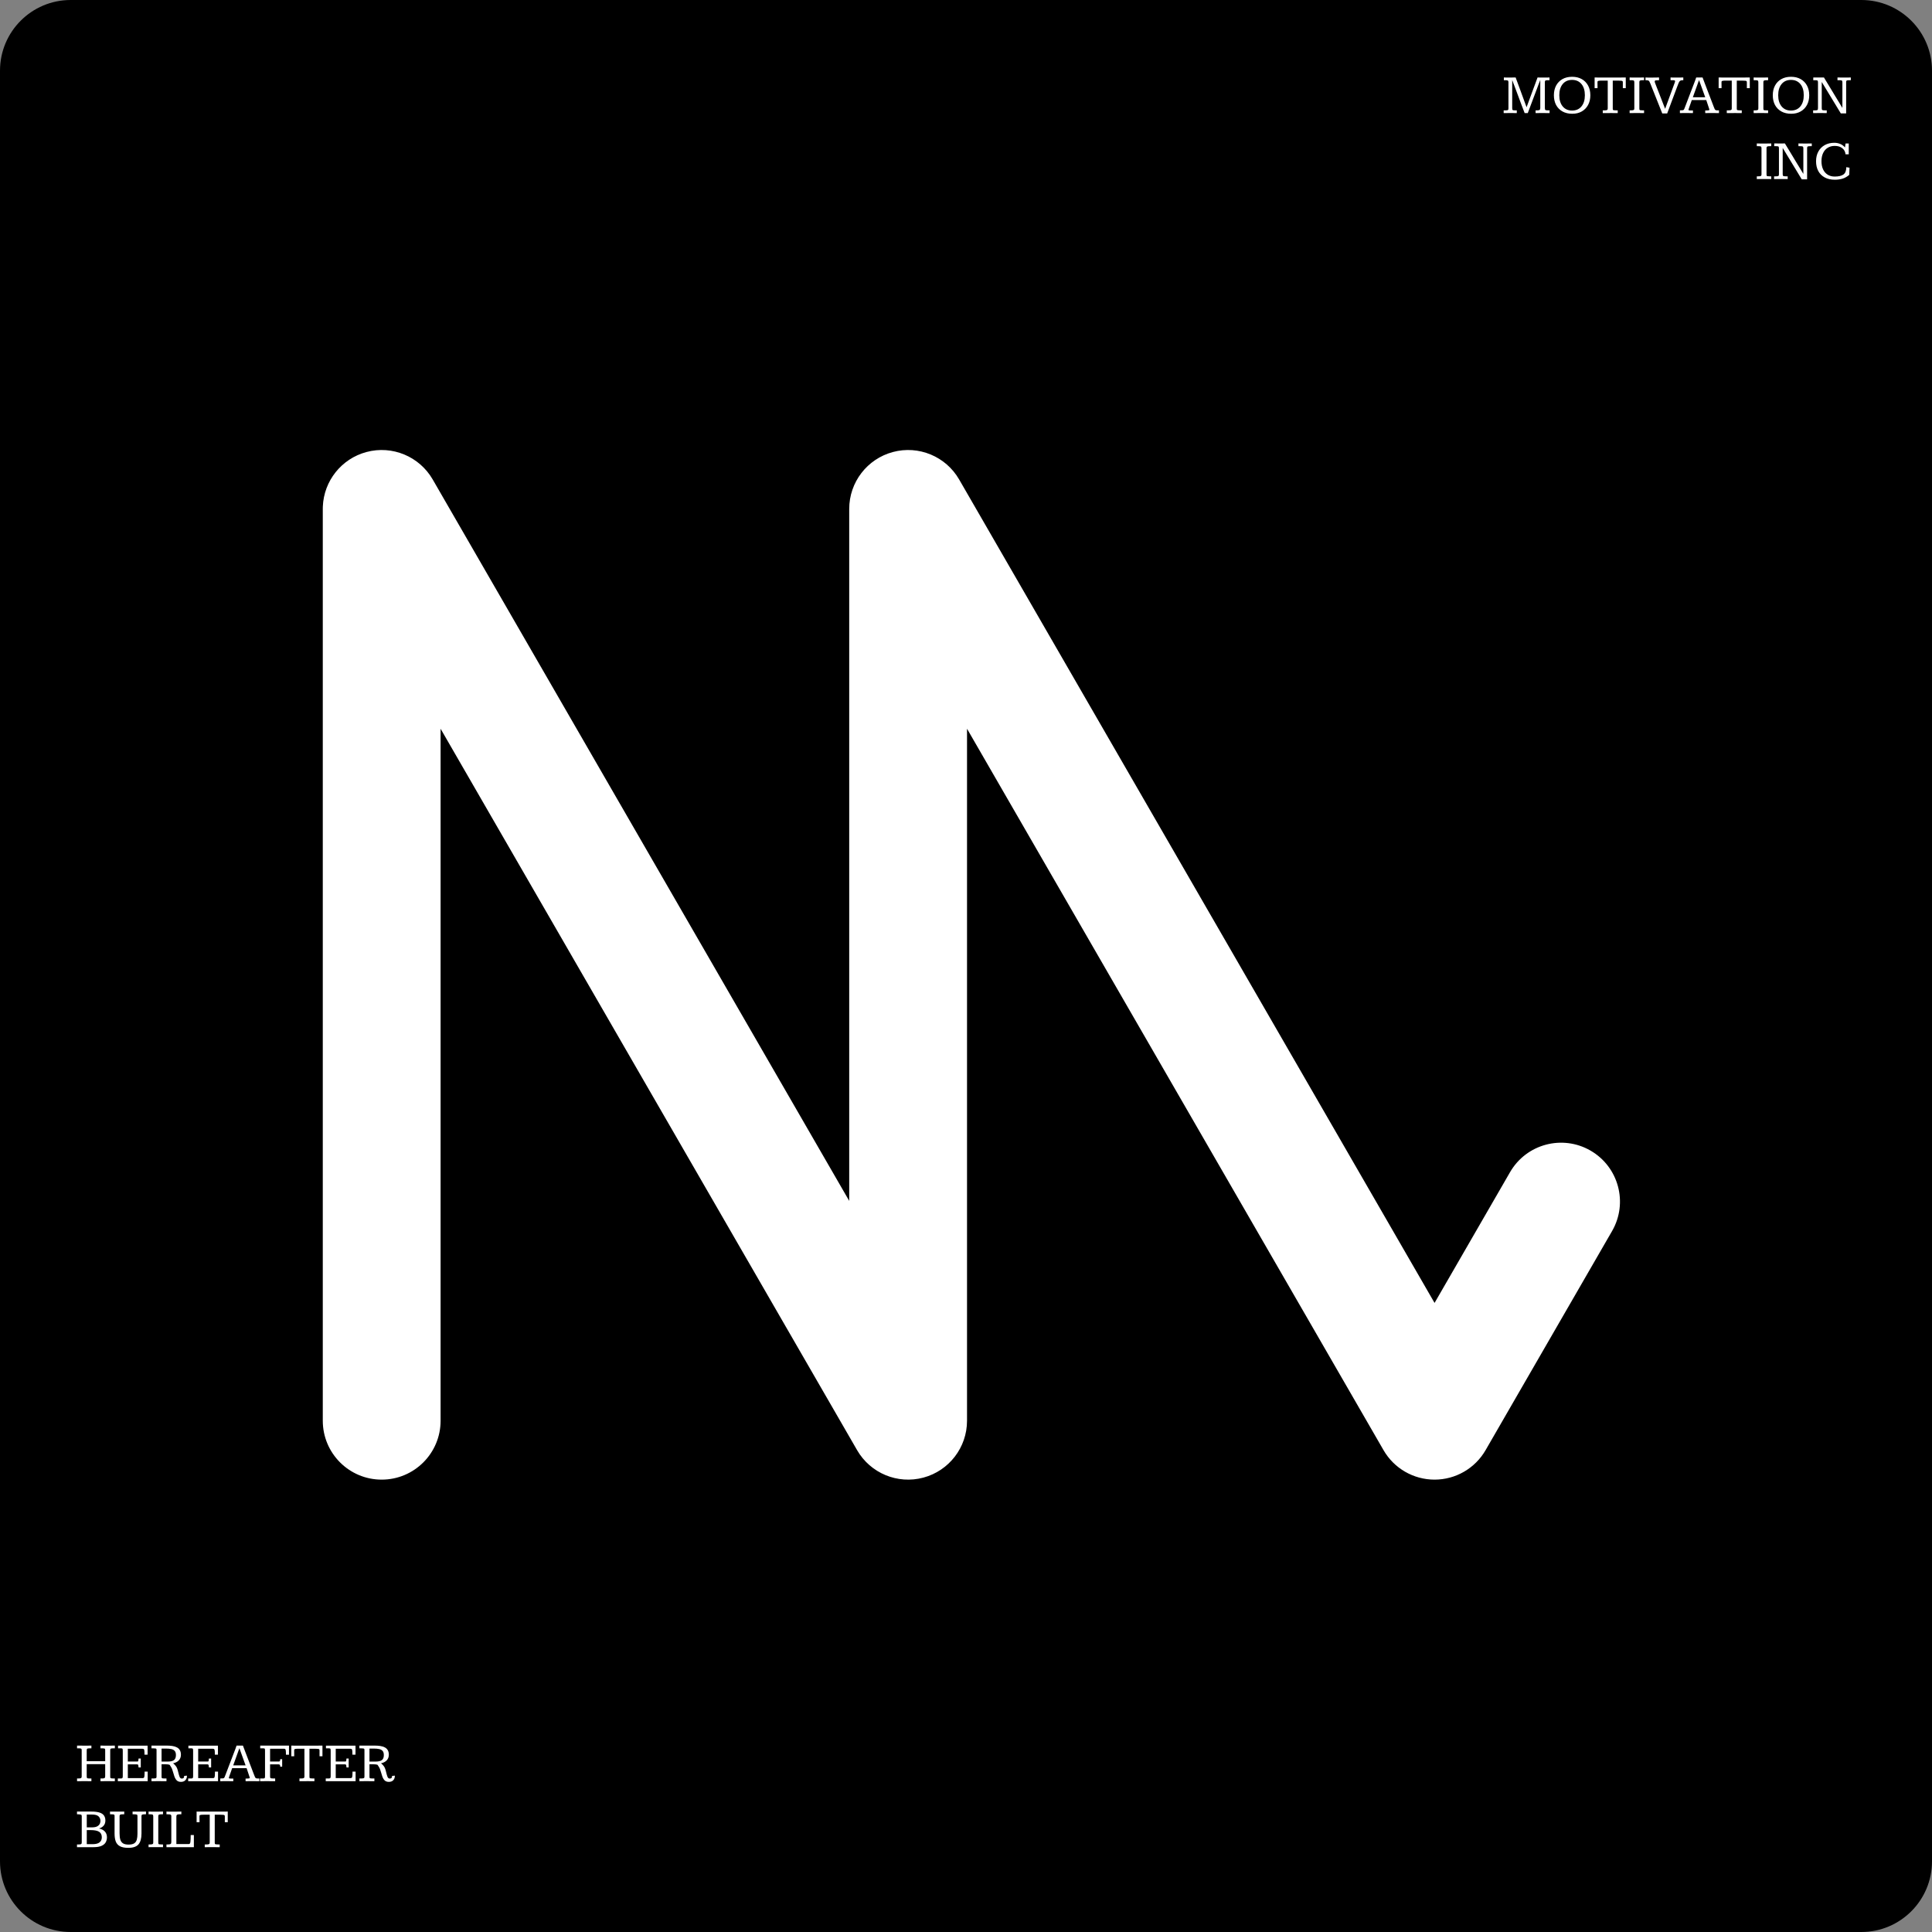 <svg width="410" height="410" viewBox="0 0 410 410" fill="none" xmlns="http://www.w3.org/2000/svg">
<rect x="0" y="0" width="410" height="410" fill="#808080" stroke="none"/>
<path d="M0 15C0 6.716 6.716 0 15 0H395C403.284 0 410 6.716 410 15V395C410 403.284 403.284 410 395 410H15C6.716 410 0 403.284 0 395V15Z" fill="black"/>
<path d="M68.5 301.5V108L68.511 107.472C68.739 102.036 72.471 97.344 77.765 95.926C83.229 94.462 88.996 96.85 91.825 101.75L180.217 254.848V108C180.217 102.342 184.018 97.39 189.482 95.926C194.947 94.462 200.714 96.85 203.543 101.75L304.435 276.5L320.456 248.75C323.908 242.771 331.553 240.723 337.531 244.175C343.51 247.627 345.558 255.271 342.106 261.25L315.26 307.75C313.027 311.617 308.9 314 304.435 314C299.969 314 295.842 311.617 293.609 307.75L205.217 154.649V301.5C205.217 307.158 201.417 312.11 195.952 313.574C190.487 315.038 184.72 312.649 181.892 307.75L93.5 154.65V301.5C93.5 308.404 87.904 314 81 314C74.096 314 68.5 308.404 68.5 301.5Z" fill="white"/>
<path d="M389.385 38.141C388.545 38.141 387.826 37.978 387.229 37.654C386.635 37.33 386.18 36.875 385.863 36.289C385.551 35.699 385.395 35.014 385.395 34.232C385.395 33.435 385.557 32.744 385.881 32.158C386.205 31.568 386.658 31.111 387.24 30.787C387.822 30.463 388.498 30.301 389.268 30.301C389.709 30.301 390.123 30.381 390.51 30.541C390.896 30.697 391.238 30.947 391.535 31.291L391.658 30.447H392.332V32.75H391.652C391.602 32.207 391.371 31.773 390.961 31.449C390.555 31.125 390.02 30.963 389.355 30.963C388.785 30.963 388.289 31.096 387.867 31.361C387.445 31.623 387.119 31.998 386.889 32.486C386.658 32.971 386.543 33.545 386.543 34.209C386.543 34.881 386.658 35.461 386.889 35.949C387.119 36.438 387.445 36.812 387.867 37.074C388.289 37.336 388.785 37.467 389.355 37.467C390.16 37.467 390.77 37.326 391.184 37.045C391.598 36.764 391.809 36.24 391.816 35.475L392.496 35.592L392.438 37.109C391.965 37.512 391.475 37.785 390.967 37.93C390.459 38.07 389.932 38.141 389.385 38.141Z" fill="white"/>
<path d="M382.359 38.059L378.328 31.414C378.324 31.414 378.32 31.414 378.316 31.414V36.975C378.316 37.193 378.365 37.322 378.463 37.361C378.561 37.4 378.76 37.42 379.061 37.42H379.377V38C379.166 38 378.965 37.998 378.773 37.994C378.582 37.99 378.338 37.988 378.041 37.988C377.725 37.988 377.447 37.99 377.209 37.994C376.975 37.998 376.734 38 376.488 38V37.42H376.863C377.086 37.42 377.242 37.404 377.332 37.373C377.422 37.342 377.475 37.291 377.49 37.221C377.51 37.15 377.52 37.057 377.52 36.94V31.502C377.52 31.268 377.48 31.129 377.402 31.086C377.328 31.043 377.154 31.021 376.881 31.021H376.518C376.518 30.986 376.518 30.943 376.518 30.893C376.518 30.842 376.518 30.789 376.518 30.734C376.521 30.676 376.523 30.621 376.523 30.57C376.523 30.52 376.523 30.477 376.523 30.441C376.523 30.441 376.572 30.441 376.67 30.441C376.768 30.441 376.883 30.441 377.016 30.441C377.152 30.441 377.279 30.443 377.396 30.447C377.518 30.447 377.598 30.447 377.637 30.447C377.715 30.447 377.803 30.447 377.9 30.447C377.998 30.447 378.1 30.447 378.205 30.447C378.311 30.443 378.412 30.441 378.51 30.441C378.611 30.441 378.703 30.441 378.785 30.441C378.785 30.441 378.855 30.559 378.996 30.793C379.137 31.027 379.324 31.336 379.559 31.719C379.793 32.102 380.049 32.523 380.326 32.984C380.604 33.445 380.881 33.906 381.158 34.367C381.436 34.824 381.691 35.244 381.926 35.627C382.16 36.01 382.348 36.318 382.488 36.553C382.629 36.787 382.699 36.904 382.699 36.904V31.443C382.695 31.24 382.645 31.119 382.547 31.08C382.449 31.041 382.254 31.021 381.961 31.021H381.656V30.441C381.965 30.441 382.225 30.445 382.436 30.453C382.646 30.457 382.838 30.459 383.01 30.459C383.053 30.459 383.15 30.459 383.303 30.459C383.459 30.455 383.629 30.453 383.812 30.453C383.996 30.449 384.154 30.447 384.287 30.447C384.42 30.443 384.486 30.441 384.486 30.441V31.021H384.117C383.809 31.021 383.627 31.057 383.572 31.127C383.521 31.193 383.496 31.295 383.496 31.432C383.496 31.428 383.496 31.545 383.496 31.783C383.496 32.022 383.496 32.338 383.496 32.732C383.496 33.127 383.496 33.56 383.496 34.033C383.496 34.502 383.496 34.973 383.496 35.445C383.496 35.918 383.496 36.352 383.496 36.746C383.496 37.141 383.496 37.459 383.496 37.701C383.496 37.94 383.496 38.059 383.496 38.059H382.359Z" fill="white"/>
<path d="M372.82 38V37.42H373.102C373.34 37.42 373.508 37.402 373.605 37.367C373.707 37.332 373.768 37.283 373.787 37.221C373.807 37.158 373.816 37.088 373.816 37.01V31.473C373.816 31.355 373.805 31.266 373.781 31.203C373.762 31.137 373.701 31.09 373.6 31.062C373.502 31.035 373.336 31.021 373.102 31.021H372.82V30.441C373.004 30.445 373.164 30.449 373.301 30.453C373.441 30.457 373.578 30.459 373.711 30.459C374.172 30.459 374.539 30.459 374.812 30.459C375.086 30.455 375.303 30.451 375.463 30.447C375.623 30.443 375.764 30.441 375.885 30.441V31.021H375.598C375.363 31.021 375.195 31.039 375.094 31.074C374.996 31.109 374.936 31.158 374.912 31.221C374.893 31.279 374.883 31.35 374.883 31.432V37.051C374.883 37.148 374.893 37.225 374.912 37.279C374.932 37.33 374.99 37.367 375.088 37.391C375.189 37.41 375.359 37.42 375.598 37.42H375.885V38C375.643 38 375.41 37.998 375.188 37.994C374.969 37.99 374.688 37.988 374.344 37.988C374.031 37.988 373.756 37.99 373.518 37.994C373.283 37.998 373.051 38 372.82 38Z" fill="white"/>
<path d="M390.645 24.059L386.613 17.414C386.609 17.414 386.605 17.414 386.602 17.414V22.975C386.602 23.193 386.65 23.322 386.748 23.361C386.846 23.4 387.045 23.42 387.346 23.42H387.662V24C387.451 24 387.25 23.998 387.059 23.994C386.867 23.99 386.623 23.988 386.326 23.988C386.01 23.988 385.732 23.99 385.494 23.994C385.26 23.998 385.02 24 384.773 24V23.42H385.148C385.371 23.42 385.527 23.404 385.617 23.373C385.707 23.342 385.76 23.291 385.775 23.221C385.795 23.15 385.805 23.057 385.805 22.939V17.502C385.805 17.268 385.766 17.129 385.688 17.086C385.613 17.043 385.439 17.021 385.166 17.021H384.803C384.803 16.986 384.803 16.943 384.803 16.893C384.803 16.842 384.803 16.789 384.803 16.734C384.807 16.676 384.809 16.621 384.809 16.57C384.809 16.52 384.809 16.477 384.809 16.441C384.809 16.441 384.857 16.441 384.955 16.441C385.053 16.441 385.168 16.441 385.301 16.441C385.438 16.441 385.564 16.443 385.682 16.447C385.803 16.447 385.883 16.447 385.922 16.447C386 16.447 386.088 16.447 386.186 16.447C386.283 16.447 386.385 16.447 386.49 16.447C386.596 16.443 386.697 16.441 386.795 16.441C386.896 16.441 386.988 16.441 387.07 16.441C387.07 16.441 387.141 16.559 387.281 16.793C387.422 17.027 387.609 17.336 387.844 17.719C388.078 18.102 388.334 18.523 388.611 18.984C388.889 19.445 389.166 19.906 389.443 20.367C389.721 20.824 389.977 21.244 390.211 21.627C390.445 22.01 390.633 22.318 390.773 22.553C390.914 22.787 390.984 22.904 390.984 22.904V17.443C390.98 17.24 390.93 17.119 390.832 17.08C390.734 17.041 390.539 17.021 390.246 17.021H389.941V16.441C390.25 16.441 390.51 16.445 390.721 16.453C390.932 16.457 391.123 16.459 391.295 16.459C391.338 16.459 391.436 16.459 391.588 16.459C391.744 16.455 391.914 16.453 392.098 16.453C392.281 16.449 392.439 16.447 392.572 16.447C392.705 16.443 392.771 16.441 392.771 16.441V17.021H392.402C392.094 17.021 391.912 17.057 391.857 17.127C391.807 17.193 391.781 17.295 391.781 17.432C391.781 17.428 391.781 17.545 391.781 17.783C391.781 18.021 391.781 18.338 391.781 18.732C391.781 19.127 391.781 19.561 391.781 20.033C391.781 20.502 391.781 20.973 391.781 21.445C391.781 21.918 391.781 22.352 391.781 22.746C391.781 23.141 391.781 23.459 391.781 23.701C391.781 23.939 391.781 24.059 391.781 24.059H390.645Z" fill="white"/>
<path d="M380.121 24.141C379.316 24.141 378.621 23.979 378.035 23.654C377.449 23.326 376.998 22.869 376.682 22.283C376.369 21.693 376.213 21.004 376.213 20.215C376.213 19.434 376.369 18.75 376.682 18.164C376.998 17.574 377.445 17.115 378.023 16.787C378.602 16.459 379.287 16.295 380.08 16.295C380.869 16.295 381.553 16.459 382.131 16.787C382.709 17.115 383.156 17.574 383.473 18.164C383.789 18.75 383.947 19.434 383.947 20.215C383.947 20.992 383.789 21.676 383.473 22.266C383.16 22.852 382.717 23.311 382.143 23.643C381.572 23.975 380.898 24.141 380.121 24.141ZM380.074 23.461C380.914 23.461 381.576 23.17 382.061 22.588C382.545 22.002 382.787 21.211 382.787 20.215C382.787 19.207 382.545 18.412 382.061 17.83C381.576 17.248 380.914 16.957 380.074 16.957C379.23 16.957 378.566 17.25 378.082 17.836C377.602 18.422 377.361 19.213 377.361 20.209C377.361 21.209 377.604 22.002 378.088 22.588C378.576 23.17 379.238 23.461 380.074 23.461Z" fill="white"/>
<path d="M372.152 24V23.42H372.434C372.672 23.42 372.84 23.402 372.938 23.367C373.039 23.332 373.1 23.283 373.119 23.221C373.139 23.158 373.148 23.088 373.148 23.01V17.473C373.148 17.355 373.137 17.266 373.113 17.203C373.094 17.137 373.033 17.09 372.932 17.062C372.834 17.035 372.668 17.021 372.434 17.021H372.152V16.441C372.336 16.445 372.496 16.449 372.633 16.453C372.773 16.457 372.91 16.459 373.043 16.459C373.504 16.459 373.871 16.459 374.145 16.459C374.418 16.455 374.635 16.451 374.795 16.447C374.955 16.443 375.096 16.441 375.217 16.441V17.021H374.93C374.695 17.021 374.527 17.039 374.426 17.074C374.328 17.109 374.268 17.158 374.244 17.221C374.225 17.279 374.215 17.35 374.215 17.432V23.051C374.215 23.148 374.225 23.225 374.244 23.279C374.264 23.33 374.322 23.367 374.42 23.391C374.521 23.41 374.691 23.42 374.93 23.42H375.217V24C374.975 24 374.742 23.998 374.52 23.994C374.301 23.99 374.02 23.988 373.676 23.988C373.363 23.988 373.088 23.99 372.85 23.994C372.615 23.998 372.383 24 372.152 24Z" fill="white"/>
<path d="M366.451 24V23.42H366.773C367.02 23.42 367.193 23.402 367.295 23.367C367.396 23.328 367.457 23.277 367.477 23.215C367.496 23.152 367.506 23.086 367.506 23.016V17.109H366.234C365.941 17.109 365.732 17.121 365.607 17.145C365.482 17.168 365.404 17.203 365.373 17.25C365.346 17.297 365.332 17.357 365.332 17.432C365.332 17.549 365.332 17.684 365.332 17.836C365.336 17.984 365.338 18.135 365.338 18.287C365.338 18.439 365.338 18.578 365.338 18.703H364.723V16.441C364.723 16.441 364.818 16.443 365.01 16.447C365.201 16.447 365.434 16.449 365.707 16.453C365.98 16.453 366.244 16.453 366.498 16.453C366.752 16.453 366.941 16.453 367.066 16.453H369.328C369.508 16.453 369.721 16.453 369.967 16.453C370.213 16.449 370.457 16.447 370.699 16.447C370.945 16.443 371.156 16.441 371.332 16.441V18.703H370.711V17.496C370.711 17.387 370.695 17.305 370.664 17.25C370.637 17.195 370.557 17.158 370.424 17.139C370.291 17.119 370.068 17.109 369.756 17.109H368.572V23.08C368.572 23.166 368.582 23.234 368.602 23.285C368.625 23.332 368.688 23.367 368.789 23.391C368.891 23.41 369.061 23.42 369.299 23.42H369.627V24C369.4 24 369.174 24 368.947 24C368.725 23.996 368.449 23.992 368.121 23.988C368.098 23.988 368.018 23.99 367.881 23.994C367.748 23.994 367.59 23.994 367.406 23.994C367.227 23.994 367.049 23.996 366.873 24C366.697 24 366.557 24 366.451 24Z" fill="white"/>
<path d="M356.502 24V23.42C356.764 23.416 356.953 23.408 357.07 23.396C357.191 23.385 357.275 23.35 357.322 23.291C357.373 23.232 357.424 23.135 357.475 22.998C357.482 22.982 357.527 22.867 357.609 22.652C357.691 22.434 357.799 22.152 357.932 21.809C358.064 21.461 358.209 21.082 358.365 20.672C358.521 20.262 358.678 19.854 358.834 19.447C358.994 19.037 359.139 18.66 359.268 18.316C359.4 17.969 359.508 17.688 359.59 17.473C359.676 17.254 359.721 17.137 359.725 17.121L359.959 16.441H361.312C361.312 16.441 361.354 16.553 361.436 16.775C361.521 16.998 361.633 17.293 361.77 17.66C361.91 18.023 362.064 18.426 362.232 18.867C362.4 19.305 362.568 19.744 362.736 20.186C362.908 20.627 363.064 21.035 363.205 21.41C363.346 21.781 363.461 22.084 363.551 22.318C363.641 22.549 363.688 22.67 363.691 22.682C363.762 22.865 363.82 23.008 363.867 23.109C363.914 23.211 363.969 23.285 364.031 23.332C364.094 23.375 364.184 23.402 364.301 23.414C364.418 23.422 364.582 23.426 364.793 23.426V24C364.578 24 364.361 23.998 364.143 23.994C363.928 23.99 363.705 23.988 363.475 23.988C363.225 23.988 362.982 23.988 362.748 23.988C362.514 23.988 362.223 23.992 361.875 24V23.438C361.965 23.438 362.045 23.438 362.115 23.438C362.186 23.438 362.25 23.436 362.309 23.432C362.484 23.428 362.602 23.416 362.66 23.396C362.723 23.373 362.754 23.334 362.754 23.279C362.754 23.26 362.75 23.234 362.742 23.203C362.734 23.168 362.725 23.131 362.713 23.092L362.092 21.229H359.027C359.023 21.236 359 21.303 358.957 21.428C358.914 21.553 358.861 21.705 358.799 21.885C358.736 22.064 358.672 22.246 358.605 22.43C358.543 22.609 358.49 22.762 358.447 22.887C358.404 23.008 358.383 23.07 358.383 23.074C358.344 23.172 358.324 23.242 358.324 23.285C358.324 23.359 358.363 23.404 358.441 23.42C358.523 23.436 358.658 23.443 358.846 23.443C358.904 23.443 358.969 23.443 359.039 23.443C359.109 23.443 359.186 23.443 359.268 23.443V24C359.053 24 358.834 23.998 358.611 23.994C358.393 23.99 358.174 23.988 357.955 23.988C357.717 23.988 357.494 23.988 357.287 23.988C357.08 23.988 356.818 23.992 356.502 24ZM359.25 20.637H361.875L360.562 16.992L359.25 20.637Z" fill="white"/>
<path d="M352.758 24.076L350.221 17.713C350.135 17.498 350.061 17.344 349.998 17.25C349.936 17.152 349.846 17.09 349.729 17.062C349.615 17.035 349.438 17.021 349.195 17.021V16.441C349.289 16.445 349.389 16.449 349.494 16.453C349.604 16.457 349.711 16.461 349.816 16.465C349.926 16.465 350.027 16.465 350.121 16.465C350.238 16.465 350.402 16.465 350.613 16.465C350.828 16.461 351.047 16.457 351.27 16.453C351.496 16.449 351.688 16.447 351.844 16.447C352 16.443 352.078 16.441 352.078 16.441V17.021C351.77 17.021 351.539 17.033 351.387 17.057C351.234 17.076 351.158 17.154 351.158 17.291C351.158 17.377 351.186 17.488 351.24 17.625C351.244 17.633 351.283 17.736 351.357 17.936C351.436 18.135 351.537 18.396 351.662 18.721C351.791 19.045 351.93 19.4 352.078 19.787C352.23 20.17 352.381 20.555 352.529 20.941C352.678 21.324 352.814 21.678 352.939 22.002C353.068 22.322 353.17 22.582 353.244 22.781C353.322 22.98 353.363 23.084 353.367 23.092L355.365 17.643C355.4 17.545 355.428 17.463 355.447 17.396C355.471 17.33 355.482 17.273 355.482 17.227C355.482 17.133 355.436 17.076 355.342 17.057C355.248 17.033 355.094 17.021 354.879 17.021C354.828 17.021 354.771 17.021 354.709 17.021C354.646 17.021 354.582 17.021 354.516 17.021V16.441C354.516 16.441 354.57 16.443 354.68 16.447C354.793 16.447 354.928 16.449 355.084 16.453C355.244 16.453 355.396 16.455 355.541 16.459C355.689 16.459 355.797 16.459 355.863 16.459C356.078 16.459 356.301 16.457 356.531 16.453C356.762 16.449 356.992 16.445 357.223 16.441V17.021C357.023 17.021 356.865 17.035 356.748 17.062C356.631 17.086 356.529 17.146 356.443 17.244C356.361 17.342 356.275 17.5 356.186 17.719C356.096 17.934 355.98 18.232 355.84 18.615L353.801 24.076H352.758Z" fill="white"/>
<path d="M345.832 24V23.42H346.113C346.352 23.42 346.52 23.402 346.617 23.367C346.719 23.332 346.779 23.283 346.799 23.221C346.818 23.158 346.828 23.088 346.828 23.01V17.473C346.828 17.355 346.816 17.266 346.793 17.203C346.773 17.137 346.713 17.09 346.611 17.062C346.514 17.035 346.348 17.021 346.113 17.021H345.832V16.441C346.016 16.445 346.176 16.449 346.312 16.453C346.453 16.457 346.59 16.459 346.723 16.459C347.184 16.459 347.551 16.459 347.824 16.459C348.098 16.455 348.314 16.451 348.475 16.447C348.635 16.443 348.775 16.441 348.896 16.441V17.021H348.609C348.375 17.021 348.207 17.039 348.105 17.074C348.008 17.109 347.947 17.158 347.924 17.221C347.904 17.279 347.895 17.35 347.895 17.432V23.051C347.895 23.148 347.904 23.225 347.924 23.279C347.943 23.33 348.002 23.367 348.1 23.391C348.201 23.41 348.371 23.42 348.609 23.42H348.896V24C348.654 24 348.422 23.998 348.199 23.994C347.98 23.99 347.699 23.988 347.355 23.988C347.043 23.988 346.768 23.99 346.529 23.994C346.295 23.998 346.062 24 345.832 24Z" fill="white"/>
<path d="M340.131 24V23.42H340.453C340.699 23.42 340.873 23.402 340.975 23.367C341.076 23.328 341.137 23.277 341.156 23.215C341.176 23.152 341.186 23.086 341.186 23.016V17.109H339.914C339.621 17.109 339.412 17.121 339.287 17.145C339.162 17.168 339.084 17.203 339.053 17.25C339.025 17.297 339.012 17.357 339.012 17.432C339.012 17.549 339.012 17.684 339.012 17.836C339.016 17.984 339.018 18.135 339.018 18.287C339.018 18.439 339.018 18.578 339.018 18.703H338.402V16.441C338.402 16.441 338.498 16.443 338.689 16.447C338.881 16.447 339.113 16.449 339.387 16.453C339.66 16.453 339.924 16.453 340.178 16.453C340.432 16.453 340.621 16.453 340.746 16.453H343.008C343.188 16.453 343.4 16.453 343.646 16.453C343.893 16.449 344.137 16.447 344.379 16.447C344.625 16.443 344.836 16.441 345.012 16.441V18.703H344.391V17.496C344.391 17.387 344.375 17.305 344.344 17.25C344.316 17.195 344.236 17.158 344.104 17.139C343.971 17.119 343.748 17.109 343.436 17.109H342.252V23.08C342.252 23.166 342.262 23.234 342.281 23.285C342.305 23.332 342.367 23.367 342.469 23.391C342.57 23.41 342.74 23.42 342.979 23.42H343.307V24C343.08 24 342.854 24 342.627 24C342.404 23.996 342.129 23.992 341.801 23.988C341.777 23.988 341.697 23.99 341.561 23.994C341.428 23.994 341.27 23.994 341.086 23.994C340.906 23.994 340.729 23.996 340.553 24C340.377 24 340.236 24 340.131 24Z" fill="white"/>
<path d="M333.668 24.141C332.863 24.141 332.168 23.979 331.582 23.654C330.996 23.326 330.545 22.869 330.229 22.283C329.916 21.693 329.76 21.004 329.76 20.215C329.76 19.434 329.916 18.75 330.229 18.164C330.545 17.574 330.992 17.115 331.57 16.787C332.148 16.459 332.834 16.295 333.627 16.295C334.416 16.295 335.1 16.459 335.678 16.787C336.256 17.115 336.703 17.574 337.02 18.164C337.336 18.75 337.494 19.434 337.494 20.215C337.494 20.992 337.336 21.676 337.02 22.266C336.707 22.852 336.264 23.311 335.689 23.643C335.119 23.975 334.445 24.141 333.668 24.141ZM333.621 23.461C334.461 23.461 335.123 23.17 335.607 22.588C336.092 22.002 336.334 21.211 336.334 20.215C336.334 19.207 336.092 18.412 335.607 17.83C335.123 17.248 334.461 16.957 333.621 16.957C332.777 16.957 332.113 17.25 331.629 17.836C331.148 18.422 330.908 19.213 330.908 20.209C330.908 21.209 331.15 22.002 331.635 22.588C332.123 23.17 332.785 23.461 333.621 23.461Z" fill="white"/>
<path d="M319.102 24V23.42H319.465C319.699 23.42 319.859 23.404 319.945 23.373C320.035 23.338 320.086 23.283 320.098 23.209C320.109 23.135 320.115 23.041 320.115 22.928V17.443C320.115 17.248 320.066 17.129 319.969 17.086C319.875 17.043 319.715 17.021 319.488 17.021H319.143V16.441C319.299 16.445 319.461 16.449 319.629 16.453C319.797 16.453 319.961 16.453 320.121 16.453C320.285 16.453 320.438 16.453 320.578 16.453C320.598 16.453 320.658 16.453 320.76 16.453C320.861 16.449 320.975 16.447 321.1 16.447C321.229 16.447 321.344 16.447 321.445 16.447C321.551 16.443 321.617 16.441 321.645 16.441C321.645 16.441 321.686 16.557 321.768 16.787C321.854 17.014 321.965 17.314 322.102 17.689C322.242 18.064 322.395 18.477 322.559 18.926C322.723 19.375 322.887 19.824 323.051 20.273C323.215 20.723 323.365 21.135 323.502 21.51C323.643 21.885 323.754 22.188 323.836 22.418C323.922 22.645 323.965 22.758 323.965 22.758C323.973 22.734 324.018 22.607 324.1 22.377C324.186 22.143 324.297 21.842 324.434 21.475C324.57 21.104 324.719 20.699 324.879 20.262C325.043 19.824 325.205 19.387 325.365 18.949C325.529 18.508 325.68 18.104 325.816 17.736C325.953 17.365 326.064 17.062 326.15 16.828C326.236 16.594 326.283 16.465 326.291 16.441C326.318 16.441 326.393 16.443 326.514 16.447C326.639 16.447 326.777 16.449 326.93 16.453C327.086 16.453 327.225 16.455 327.346 16.459C327.467 16.459 327.539 16.459 327.562 16.459C327.695 16.459 327.836 16.459 327.984 16.459C328.133 16.455 328.281 16.453 328.43 16.453C328.578 16.449 328.711 16.445 328.828 16.441V17.021H328.465C328.156 17.021 327.975 17.057 327.92 17.127C327.869 17.193 327.844 17.293 327.844 17.426C327.844 17.426 327.844 17.525 327.844 17.725C327.844 17.924 327.844 18.188 327.844 18.516C327.844 18.84 327.844 19.197 327.844 19.588C327.844 19.975 327.844 20.363 327.844 20.754C327.844 21.141 327.844 21.496 327.844 21.82C327.844 22.145 327.844 22.406 327.844 22.605C327.844 22.801 327.844 22.898 327.844 22.898C327.844 23.148 327.885 23.299 327.967 23.35C328.049 23.396 328.223 23.42 328.488 23.42H328.846V24C328.572 24 328.309 23.998 328.055 23.994C327.801 23.99 327.488 23.988 327.117 23.988C326.832 23.988 326.602 23.99 326.426 23.994C326.254 23.998 326.07 24 325.875 24V23.42H326.227C326.539 23.42 326.725 23.371 326.783 23.273C326.842 23.172 326.871 23.045 326.871 22.893V16.969C326.871 16.969 326.844 17.039 326.789 17.18C326.738 17.32 326.676 17.482 326.602 17.666C326.531 17.85 326.469 18.012 326.414 18.152C326.363 18.293 326.338 18.363 326.338 18.363L324.217 24H323.555C323.445 23.711 323.332 23.414 323.215 23.109C323.098 22.805 322.979 22.494 322.857 22.178C322.74 21.857 322.621 21.537 322.5 21.217C322.383 20.893 322.264 20.572 322.143 20.256C322.025 19.936 321.908 19.621 321.791 19.312C321.678 19.004 321.566 18.705 321.457 18.416C321.41 18.287 321.361 18.16 321.311 18.035C321.264 17.91 321.217 17.789 321.17 17.672C321.127 17.551 321.084 17.434 321.041 17.32C320.998 17.207 320.955 17.098 320.912 16.992V22.939C320.912 23.166 320.947 23.303 321.018 23.35C321.088 23.396 321.26 23.42 321.533 23.42H321.885V24C321.686 24 321.494 23.998 321.311 23.994C321.131 23.99 320.896 23.988 320.607 23.988C320.295 23.988 320.023 23.99 319.793 23.994C319.566 23.998 319.336 24 319.102 24Z" fill="white"/>
<path d="M43.451 392V391.42H43.773C44.02 391.42 44.193 391.402 44.295 391.367C44.397 391.328 44.457 391.277 44.477 391.215C44.496 391.152 44.506 391.086 44.506 391.016V385.109H43.234C42.941 385.109 42.732 385.121 42.607 385.145C42.482 385.168 42.404 385.203 42.373 385.25C42.346 385.297 42.332 385.357 42.332 385.432C42.332 385.549 42.332 385.684 42.332 385.836C42.336 385.984 42.338 386.135 42.338 386.287C42.338 386.439 42.338 386.578 42.338 386.703H41.723V384.441C41.723 384.441 41.818 384.443 42.01 384.447C42.201 384.447 42.434 384.449 42.707 384.453C42.98 384.453 43.244 384.453 43.498 384.453C43.752 384.453 43.941 384.453 44.066 384.453H46.328C46.508 384.453 46.721 384.453 46.967 384.453C47.213 384.449 47.457 384.447 47.699 384.447C47.945 384.443 48.156 384.441 48.332 384.441V386.703H47.711V385.496C47.711 385.387 47.695 385.305 47.664 385.25C47.637 385.195 47.557 385.158 47.424 385.139C47.291 385.119 47.068 385.109 46.756 385.109H45.572V391.08C45.572 391.166 45.582 391.234 45.602 391.285C45.625 391.332 45.688 391.367 45.789 391.391C45.891 391.41 46.06 391.42 46.299 391.42H46.627V392C46.4 392 46.174 392 45.947 392C45.725 391.996 45.449 391.992 45.121 391.988C45.098 391.988 45.018 391.99 44.881 391.994C44.748 391.994 44.59 391.994 44.406 391.994C44.227 391.994 44.049 391.996 43.873 392C43.697 392 43.557 392 43.451 392Z" fill="white"/>
<path d="M35.324 392V391.42H35.623C35.869 391.42 36.043 391.396 36.145 391.35C36.246 391.299 36.307 391.232 36.326 391.15C36.346 391.068 36.355 390.977 36.355 390.875V385.584C36.355 385.553 36.355 385.521 36.355 385.49C36.359 385.459 36.361 385.428 36.361 385.396C36.361 385.279 36.322 385.188 36.244 385.121C36.166 385.055 35.959 385.021 35.623 385.021H35.324V384.441C35.414 384.445 35.506 384.449 35.6 384.453C35.693 384.453 35.789 384.455 35.887 384.459C35.988 384.459 36.09 384.459 36.191 384.459C36.566 384.459 36.94 384.459 37.31 384.459C37.685 384.459 38.078 384.453 38.488 384.441V385.021H38.072C37.861 385.021 37.711 385.045 37.621 385.092C37.531 385.139 37.477 385.199 37.457 385.273C37.438 385.348 37.428 385.43 37.428 385.52V391.332H40.094C40.277 391.332 40.385 391.164 40.416 390.828C40.451 390.488 40.469 390.02 40.469 389.422H41.143V392H35.324Z" fill="white"/>
<path d="M31.527 392V391.42H31.809C32.047 391.42 32.215 391.402 32.312 391.367C32.414 391.332 32.475 391.283 32.494 391.221C32.514 391.158 32.523 391.088 32.523 391.01V385.473C32.523 385.355 32.512 385.266 32.488 385.203C32.469 385.137 32.408 385.09 32.307 385.062C32.209 385.035 32.043 385.021 31.809 385.021H31.527V384.441C31.711 384.445 31.871 384.449 32.008 384.453C32.148 384.457 32.285 384.459 32.418 384.459C32.879 384.459 33.246 384.459 33.52 384.459C33.793 384.455 34.01 384.451 34.17 384.447C34.33 384.443 34.471 384.441 34.592 384.441V385.021H34.305C34.07 385.021 33.902 385.039 33.801 385.074C33.703 385.109 33.643 385.158 33.619 385.221C33.6 385.279 33.59 385.35 33.59 385.432V391.051C33.59 391.148 33.6 391.225 33.619 391.279C33.639 391.33 33.697 391.367 33.795 391.391C33.897 391.41 34.066 391.42 34.305 391.42H34.592V392C34.35 392 34.117 391.998 33.895 391.994C33.676 391.99 33.395 391.988 33.051 391.988C32.738 391.988 32.463 391.99 32.225 391.994C31.99 391.998 31.758 392 31.527 392Z" fill="white"/>
<path d="M27.221 392.141C26.479 392.141 25.895 392.029 25.469 391.807C25.047 391.584 24.748 391.25 24.572 390.805C24.4 390.355 24.314 389.797 24.314 389.129V385.355C24.314 385.23 24.285 385.145 24.227 385.098C24.168 385.047 23.973 385.021 23.641 385.021H23.348V384.441C23.527 384.445 23.715 384.449 23.91 384.453C24.109 384.453 24.311 384.453 24.514 384.453C24.717 384.453 24.912 384.453 25.1 384.453C25.307 384.453 25.512 384.453 25.715 384.453C25.922 384.449 26.139 384.445 26.365 384.441V385.021H26.09C25.855 385.021 25.688 385.039 25.586 385.074C25.488 385.105 25.428 385.15 25.404 385.209C25.385 385.264 25.375 385.324 25.375 385.391V389.1C25.375 389.643 25.432 390.088 25.545 390.436C25.658 390.779 25.854 391.035 26.131 391.203C26.408 391.367 26.795 391.449 27.291 391.449C27.822 391.449 28.223 391.359 28.492 391.18C28.762 391 28.941 390.738 29.031 390.395C29.125 390.051 29.172 389.635 29.172 389.146V385.42C29.172 385.322 29.162 385.244 29.143 385.186C29.123 385.127 29.061 385.086 28.955 385.062C28.85 385.035 28.67 385.021 28.416 385.021H28.135V384.441C28.229 384.445 28.326 384.449 28.428 384.453C28.533 384.453 28.643 384.453 28.756 384.453C28.869 384.453 28.98 384.453 29.09 384.453C29.246 384.453 29.393 384.453 29.529 384.453C29.67 384.449 29.85 384.447 30.068 384.447C30.291 384.443 30.596 384.441 30.982 384.441V385.021H30.684C30.461 385.021 30.305 385.041 30.215 385.08C30.125 385.115 30.07 385.16 30.051 385.215C30.035 385.27 30.027 385.328 30.027 385.391V389.111C30.027 390.135 29.816 390.896 29.395 391.396C28.973 391.893 28.248 392.141 27.221 392.141Z" fill="white"/>
<path d="M16.34 392V391.42H16.709C16.924 391.42 17.074 391.402 17.16 391.367C17.25 391.328 17.303 391.275 17.318 391.209C17.338 391.143 17.348 391.068 17.348 390.986V385.414C17.348 385.324 17.336 385.254 17.312 385.203C17.289 385.148 17.232 385.107 17.143 385.08C17.057 385.053 16.918 385.035 16.727 385.027C16.672 385.023 16.613 385.021 16.551 385.021C16.488 385.021 16.418 385.021 16.34 385.021V384.441H19.387C20.133 384.441 20.723 384.516 21.156 384.664C21.59 384.809 21.898 385.023 22.082 385.309C22.27 385.59 22.363 385.936 22.363 386.346C22.363 386.764 22.25 387.115 22.023 387.4C21.801 387.682 21.465 387.893 21.016 388.033C21.57 388.154 21.988 388.375 22.27 388.695C22.555 389.012 22.697 389.42 22.697 389.92C22.697 390.299 22.609 390.646 22.434 390.963C22.262 391.279 21.967 391.531 21.549 391.719C21.131 391.906 20.559 392 19.832 392H16.34ZM18.414 391.361H19.656C20.324 391.361 20.816 391.232 21.133 390.975C21.449 390.717 21.607 390.363 21.607 389.914C21.607 389.375 21.422 388.984 21.051 388.742C20.684 388.496 20.08 388.373 19.24 388.373H18.414V391.361ZM18.414 387.793H19.598C20.156 387.793 20.582 387.668 20.875 387.418C21.168 387.168 21.314 386.832 21.314 386.41C21.314 386.035 21.182 385.719 20.916 385.461C20.65 385.203 20.188 385.074 19.527 385.074H18.414V387.793Z" fill="white"/>
<path d="M82.522 378.141C82.143 378.141 81.848 378.039 81.637 377.836C81.43 377.633 81.262 377.352 81.133 376.992C81.008 376.633 80.879 376.217 80.746 375.744C80.676 375.49 80.582 375.264 80.465 375.064C80.348 374.861 80.234 374.682 80.125 374.525C80.008 374.482 79.869 374.451 79.709 374.432C79.553 374.412 79.377 374.402 79.182 374.402H78.408V377.115C78.408 377.268 78.459 377.357 78.561 377.385C78.666 377.408 78.861 377.42 79.147 377.42H79.451V378C79.217 378 78.986 378 78.76 378C78.533 377.996 78.258 377.992 77.934 377.988C77.59 377.988 77.289 377.99 77.031 377.994C76.777 377.998 76.523 378 76.269 378V377.42H76.562C76.824 377.42 77.008 377.406 77.113 377.379C77.223 377.352 77.287 377.311 77.307 377.256C77.33 377.197 77.342 377.127 77.342 377.045V371.396C77.342 371.287 77.328 371.207 77.301 371.156C77.277 371.102 77.211 371.066 77.102 371.051C76.996 371.031 76.82 371.021 76.574 371.021C76.527 371.021 76.478 371.021 76.428 371.021C76.377 371.021 76.324 371.021 76.269 371.021V370.441H79.498C79.928 370.441 80.324 370.469 80.688 370.523C81.055 370.578 81.375 370.676 81.648 370.816C81.922 370.953 82.135 371.15 82.287 371.408C82.439 371.662 82.516 371.988 82.516 372.387C82.516 372.852 82.371 373.242 82.082 373.559C81.793 373.871 81.385 374.084 80.857 374.197C81.088 374.373 81.293 374.586 81.473 374.836C81.652 375.082 81.799 375.455 81.912 375.955C82.033 376.471 82.143 376.848 82.24 377.086C82.342 377.32 82.5 377.438 82.715 377.438C82.832 377.438 82.943 377.404 83.049 377.338C83.154 377.268 83.207 377.113 83.207 376.875L83.799 376.822C83.799 377.225 83.688 377.545 83.465 377.783C83.242 378.021 82.928 378.141 82.522 378.141ZM78.408 373.834H79.686C80.318 373.834 80.772 373.729 81.045 373.518C81.318 373.307 81.455 372.951 81.455 372.451C81.455 372.068 81.371 371.779 81.203 371.584C81.039 371.385 80.799 371.25 80.482 371.18C80.166 371.109 79.777 371.074 79.316 371.074H78.408V373.834Z" fill="white"/>
<path d="M69.127 378V377.42H69.801C69.984 377.42 70.092 377.369 70.123 377.268C70.158 377.166 70.176 377.057 70.176 376.939V371.578C70.176 371.395 70.162 371.256 70.135 371.162C70.111 371.068 70 371.021 69.801 371.021H69.174V370.453H75.443V372.363H74.781V372.082C74.781 371.758 74.766 371.529 74.734 371.396C74.703 371.264 74.656 371.184 74.594 371.156C74.531 371.129 74.453 371.115 74.359 371.115H71.248V373.822H73.269C73.32 373.822 73.361 373.814 73.393 373.799C73.428 373.783 73.455 373.732 73.475 373.646C73.498 373.557 73.516 373.404 73.527 373.189H73.996V375.076H73.527C73.504 374.756 73.471 374.568 73.428 374.514C73.385 374.455 73.32 374.426 73.234 374.426H71.248V377.344H74.412C74.572 377.344 74.676 377.277 74.723 377.145C74.773 377.008 74.801 376.73 74.805 376.312C74.805 376.258 74.805 376.201 74.805 376.143C74.805 376.084 74.805 376.023 74.805 375.961H75.461V378H69.127Z" fill="white"/>
<path d="M63.549 378V377.42H63.871C64.117 377.42 64.291 377.402 64.393 377.367C64.494 377.328 64.555 377.277 64.574 377.215C64.594 377.152 64.603 377.086 64.603 377.016V371.109H63.332C63.039 371.109 62.83 371.121 62.705 371.145C62.58 371.168 62.502 371.203 62.471 371.25C62.443 371.297 62.43 371.357 62.43 371.432C62.43 371.549 62.43 371.684 62.43 371.836C62.434 371.984 62.435 372.135 62.435 372.287C62.435 372.439 62.435 372.578 62.435 372.703H61.82V370.441C61.82 370.441 61.916 370.443 62.107 370.447C62.299 370.447 62.531 370.449 62.805 370.453C63.078 370.453 63.342 370.453 63.596 370.453C63.85 370.453 64.039 370.453 64.164 370.453H66.426C66.606 370.453 66.818 370.453 67.064 370.453C67.311 370.449 67.555 370.447 67.797 370.447C68.043 370.443 68.254 370.441 68.43 370.441V372.703H67.809V371.496C67.809 371.387 67.793 371.305 67.762 371.25C67.734 371.195 67.654 371.158 67.522 371.139C67.389 371.119 67.166 371.109 66.853 371.109H65.67V377.08C65.67 377.166 65.68 377.234 65.699 377.285C65.723 377.332 65.785 377.367 65.887 377.391C65.988 377.41 66.158 377.42 66.397 377.42H66.725V378C66.498 378 66.272 378 66.045 378C65.822 377.996 65.547 377.992 65.219 377.988C65.195 377.988 65.115 377.99 64.978 377.994C64.846 377.994 64.688 377.994 64.504 377.994C64.324 377.994 64.147 377.996 63.971 378C63.795 378 63.654 378 63.549 378Z" fill="white"/>
<path d="M55.188 378V377.42H55.873C56.049 377.42 56.154 377.381 56.19 377.303C56.225 377.225 56.242 377.107 56.242 376.951V371.549C56.242 371.35 56.228 371.213 56.201 371.139C56.174 371.061 56.065 371.021 55.873 371.021H55.223V370.441H61.328V372.375H60.678V372.135C60.678 371.791 60.662 371.549 60.631 371.408C60.603 371.268 60.555 371.184 60.484 371.156C60.418 371.125 60.326 371.109 60.209 371.109H57.315V373.816H58.996C59.094 373.816 59.176 373.816 59.242 373.816C59.309 373.812 59.361 373.777 59.4 373.711C59.44 373.645 59.461 373.516 59.465 373.324H59.881V374.912H59.465C59.461 374.67 59.42 374.527 59.342 374.484C59.268 374.441 59.156 374.42 59.008 374.42H57.315V377.027C57.315 377.223 57.371 377.338 57.484 377.373C57.598 377.404 57.795 377.42 58.076 377.42H58.393V378C58.15 378 57.912 378 57.678 378C57.447 377.996 57.162 377.992 56.822 377.988C56.467 377.988 56.17 377.99 55.932 377.994C55.697 377.998 55.449 378 55.188 378Z" fill="white"/>
<path d="M46.744 378V377.42C47.006 377.416 47.195 377.408 47.312 377.396C47.434 377.385 47.518 377.35 47.565 377.291C47.615 377.232 47.666 377.135 47.717 376.998C47.725 376.982 47.77 376.867 47.852 376.652C47.934 376.434 48.041 376.152 48.174 375.809C48.307 375.461 48.451 375.082 48.607 374.672C48.764 374.262 48.92 373.854 49.076 373.447C49.236 373.037 49.381 372.66 49.51 372.316C49.643 371.969 49.75 371.688 49.832 371.473C49.918 371.254 49.963 371.137 49.967 371.121L50.201 370.441H51.555C51.555 370.441 51.596 370.553 51.678 370.775C51.764 370.998 51.875 371.293 52.012 371.66C52.152 372.023 52.307 372.426 52.475 372.867C52.643 373.305 52.81 373.744 52.978 374.186C53.15 374.627 53.307 375.035 53.447 375.41C53.588 375.781 53.703 376.084 53.793 376.318C53.883 376.549 53.93 376.67 53.934 376.682C54.004 376.865 54.062 377.008 54.109 377.109C54.156 377.211 54.211 377.285 54.273 377.332C54.336 377.375 54.426 377.402 54.543 377.414C54.66 377.422 54.824 377.426 55.035 377.426V378C54.82 378 54.603 377.998 54.385 377.994C54.17 377.99 53.947 377.988 53.717 377.988C53.467 377.988 53.225 377.988 52.99 377.988C52.756 377.988 52.465 377.992 52.117 378V377.438C52.207 377.438 52.287 377.438 52.357 377.438C52.428 377.438 52.492 377.436 52.551 377.432C52.727 377.428 52.844 377.416 52.902 377.396C52.965 377.373 52.996 377.334 52.996 377.279C52.996 377.26 52.992 377.234 52.984 377.203C52.977 377.168 52.967 377.131 52.955 377.092L52.334 375.229H49.27C49.266 375.236 49.242 375.303 49.199 375.428C49.156 375.553 49.103 375.705 49.041 375.885C48.978 376.064 48.914 376.246 48.848 376.43C48.785 376.609 48.732 376.762 48.69 376.887C48.647 377.008 48.625 377.07 48.625 377.074C48.586 377.172 48.566 377.242 48.566 377.285C48.566 377.359 48.605 377.404 48.684 377.42C48.766 377.436 48.9 377.443 49.088 377.443C49.147 377.443 49.211 377.443 49.281 377.443C49.352 377.443 49.428 377.443 49.51 377.443V378C49.295 378 49.076 377.998 48.853 377.994C48.635 377.99 48.416 377.988 48.197 377.988C47.959 377.988 47.736 377.988 47.529 377.988C47.322 377.988 47.06 377.992 46.744 378ZM49.492 374.637H52.117L50.805 370.992L49.492 374.637Z" fill="white"/>
<path d="M39.935 378V377.42H40.609C40.793 377.42 40.9 377.369 40.932 377.268C40.967 377.166 40.984 377.057 40.984 376.939V371.578C40.984 371.395 40.971 371.256 40.943 371.162C40.92 371.068 40.809 371.021 40.609 371.021H39.982V370.453H46.252V372.363H45.59V372.082C45.59 371.758 45.574 371.529 45.543 371.396C45.512 371.264 45.465 371.184 45.402 371.156C45.34 371.129 45.262 371.115 45.168 371.115H42.057V373.822H44.078C44.129 373.822 44.17 373.814 44.201 373.799C44.236 373.783 44.264 373.732 44.283 373.646C44.307 373.557 44.324 373.404 44.336 373.189H44.805V375.076H44.336C44.312 374.756 44.279 374.568 44.236 374.514C44.193 374.455 44.129 374.426 44.043 374.426H42.057V377.344H45.221C45.381 377.344 45.484 377.277 45.531 377.145C45.582 377.008 45.609 376.73 45.613 376.312C45.613 376.258 45.613 376.201 45.613 376.143C45.613 376.084 45.613 376.023 45.613 375.961H46.27V378H39.935Z" fill="white"/>
<path d="M38.4 378.141C38.022 378.141 37.727 378.039 37.516 377.836C37.309 377.633 37.141 377.352 37.012 376.992C36.887 376.633 36.758 376.217 36.625 375.744C36.555 375.49 36.461 375.264 36.344 375.064C36.227 374.861 36.113 374.682 36.004 374.525C35.887 374.482 35.748 374.451 35.588 374.432C35.432 374.412 35.256 374.402 35.06 374.402H34.287V377.115C34.287 377.268 34.338 377.357 34.44 377.385C34.545 377.408 34.74 377.42 35.025 377.42H35.33V378C35.096 378 34.865 378 34.639 378C34.412 377.996 34.137 377.992 33.812 377.988C33.469 377.988 33.168 377.99 32.91 377.994C32.656 377.998 32.402 378 32.148 378V377.42H32.441C32.703 377.42 32.887 377.406 32.992 377.379C33.102 377.352 33.166 377.311 33.185 377.256C33.209 377.197 33.221 377.127 33.221 377.045V371.396C33.221 371.287 33.207 371.207 33.18 371.156C33.156 371.102 33.09 371.066 32.98 371.051C32.875 371.031 32.699 371.021 32.453 371.021C32.406 371.021 32.357 371.021 32.307 371.021C32.256 371.021 32.203 371.021 32.148 371.021V370.441H35.377C35.807 370.441 36.203 370.469 36.566 370.523C36.934 370.578 37.254 370.676 37.527 370.816C37.801 370.953 38.014 371.15 38.166 371.408C38.318 371.662 38.395 371.988 38.395 372.387C38.395 372.852 38.25 373.242 37.961 373.559C37.672 373.871 37.264 374.084 36.736 374.197C36.967 374.373 37.172 374.586 37.352 374.836C37.531 375.082 37.678 375.455 37.791 375.955C37.912 376.471 38.022 376.848 38.119 377.086C38.221 377.32 38.379 377.438 38.594 377.438C38.711 377.438 38.822 377.404 38.928 377.338C39.033 377.268 39.086 377.113 39.086 376.875L39.678 376.822C39.678 377.225 39.566 377.545 39.344 377.783C39.121 378.021 38.807 378.141 38.4 378.141ZM34.287 373.834H35.565C36.197 373.834 36.65 373.729 36.924 373.518C37.197 373.307 37.334 372.951 37.334 372.451C37.334 372.068 37.25 371.779 37.082 371.584C36.918 371.385 36.678 371.25 36.361 371.18C36.045 371.109 35.656 371.074 35.195 371.074H34.287V373.834Z" fill="white"/>
<path d="M25.006 378V377.42H25.68C25.863 377.42 25.971 377.369 26.002 377.268C26.037 377.166 26.055 377.057 26.055 376.939V371.578C26.055 371.395 26.041 371.256 26.014 371.162C25.99 371.068 25.879 371.021 25.68 371.021H25.053V370.453H31.322V372.363H30.66V372.082C30.66 371.758 30.645 371.529 30.613 371.396C30.582 371.264 30.535 371.184 30.473 371.156C30.41 371.129 30.332 371.115 30.238 371.115H27.127V373.822H29.148C29.199 373.822 29.24 373.814 29.271 373.799C29.307 373.783 29.334 373.732 29.354 373.646C29.377 373.557 29.395 373.404 29.406 373.189H29.875V375.076H29.406C29.383 374.756 29.35 374.568 29.307 374.514C29.264 374.455 29.199 374.426 29.113 374.426H27.127V377.344H30.291C30.451 377.344 30.555 377.277 30.602 377.145C30.652 377.008 30.68 376.73 30.684 376.312C30.684 376.258 30.684 376.201 30.684 376.143C30.684 376.084 30.684 376.023 30.684 375.961H31.34V378H25.006Z" fill="white"/>
<path d="M16.352 378V377.42H16.627C16.865 377.42 17.033 377.4 17.131 377.361C17.229 377.322 17.287 377.268 17.307 377.197C17.326 377.127 17.336 377.049 17.336 376.963V371.385C17.336 371.295 17.324 371.225 17.301 371.174C17.281 371.119 17.223 371.08 17.125 371.057C17.027 371.033 16.861 371.021 16.627 371.021H16.352V370.441C16.605 370.441 16.891 370.443 17.207 370.447C17.523 370.451 17.822 370.453 18.104 370.453C18.127 370.453 18.221 370.453 18.385 370.453C18.553 370.449 18.734 370.447 18.93 370.447C19.129 370.443 19.285 370.441 19.398 370.441V371.021H19.117C18.879 371.021 18.709 371.035 18.607 371.062C18.51 371.09 18.451 371.135 18.432 371.197C18.412 371.256 18.402 371.34 18.402 371.449V373.752H22.322V371.402C22.322 371.211 22.271 371.1 22.17 371.068C22.072 371.037 21.883 371.021 21.602 371.021H21.32V370.441C21.605 370.445 21.887 370.449 22.164 370.453C22.441 370.453 22.705 370.453 22.955 370.453C22.975 370.453 23.074 370.453 23.254 370.453C23.438 370.449 23.639 370.447 23.857 370.447C24.076 370.443 24.248 370.441 24.373 370.441V371.021H24.098C23.863 371.021 23.697 371.035 23.6 371.062C23.502 371.086 23.441 371.125 23.418 371.18C23.398 371.234 23.389 371.309 23.389 371.402V376.928C23.389 377.037 23.391 377.129 23.395 377.203C23.402 377.273 23.453 377.328 23.547 377.367C23.645 377.402 23.828 377.42 24.098 377.42H24.373V378C24.111 378 23.855 377.998 23.605 377.994C23.359 377.99 23.062 377.988 22.715 377.988C22.418 377.988 22.164 377.99 21.953 377.994C21.742 377.998 21.531 378 21.32 378V377.42H21.602C21.84 377.42 22.008 377.402 22.105 377.367C22.207 377.328 22.268 377.273 22.287 377.203C22.311 377.133 22.322 377.049 22.322 376.951V374.379H18.402V376.986C18.402 377.213 18.449 377.342 18.543 377.373C18.637 377.404 18.828 377.42 19.117 377.42H19.398V378C19.184 378 18.975 377.998 18.771 377.994C18.568 377.99 18.312 377.988 18.004 377.988C17.652 377.988 17.354 377.99 17.107 377.994C16.861 377.998 16.609 378 16.352 378Z" fill="white"/>
</svg>
